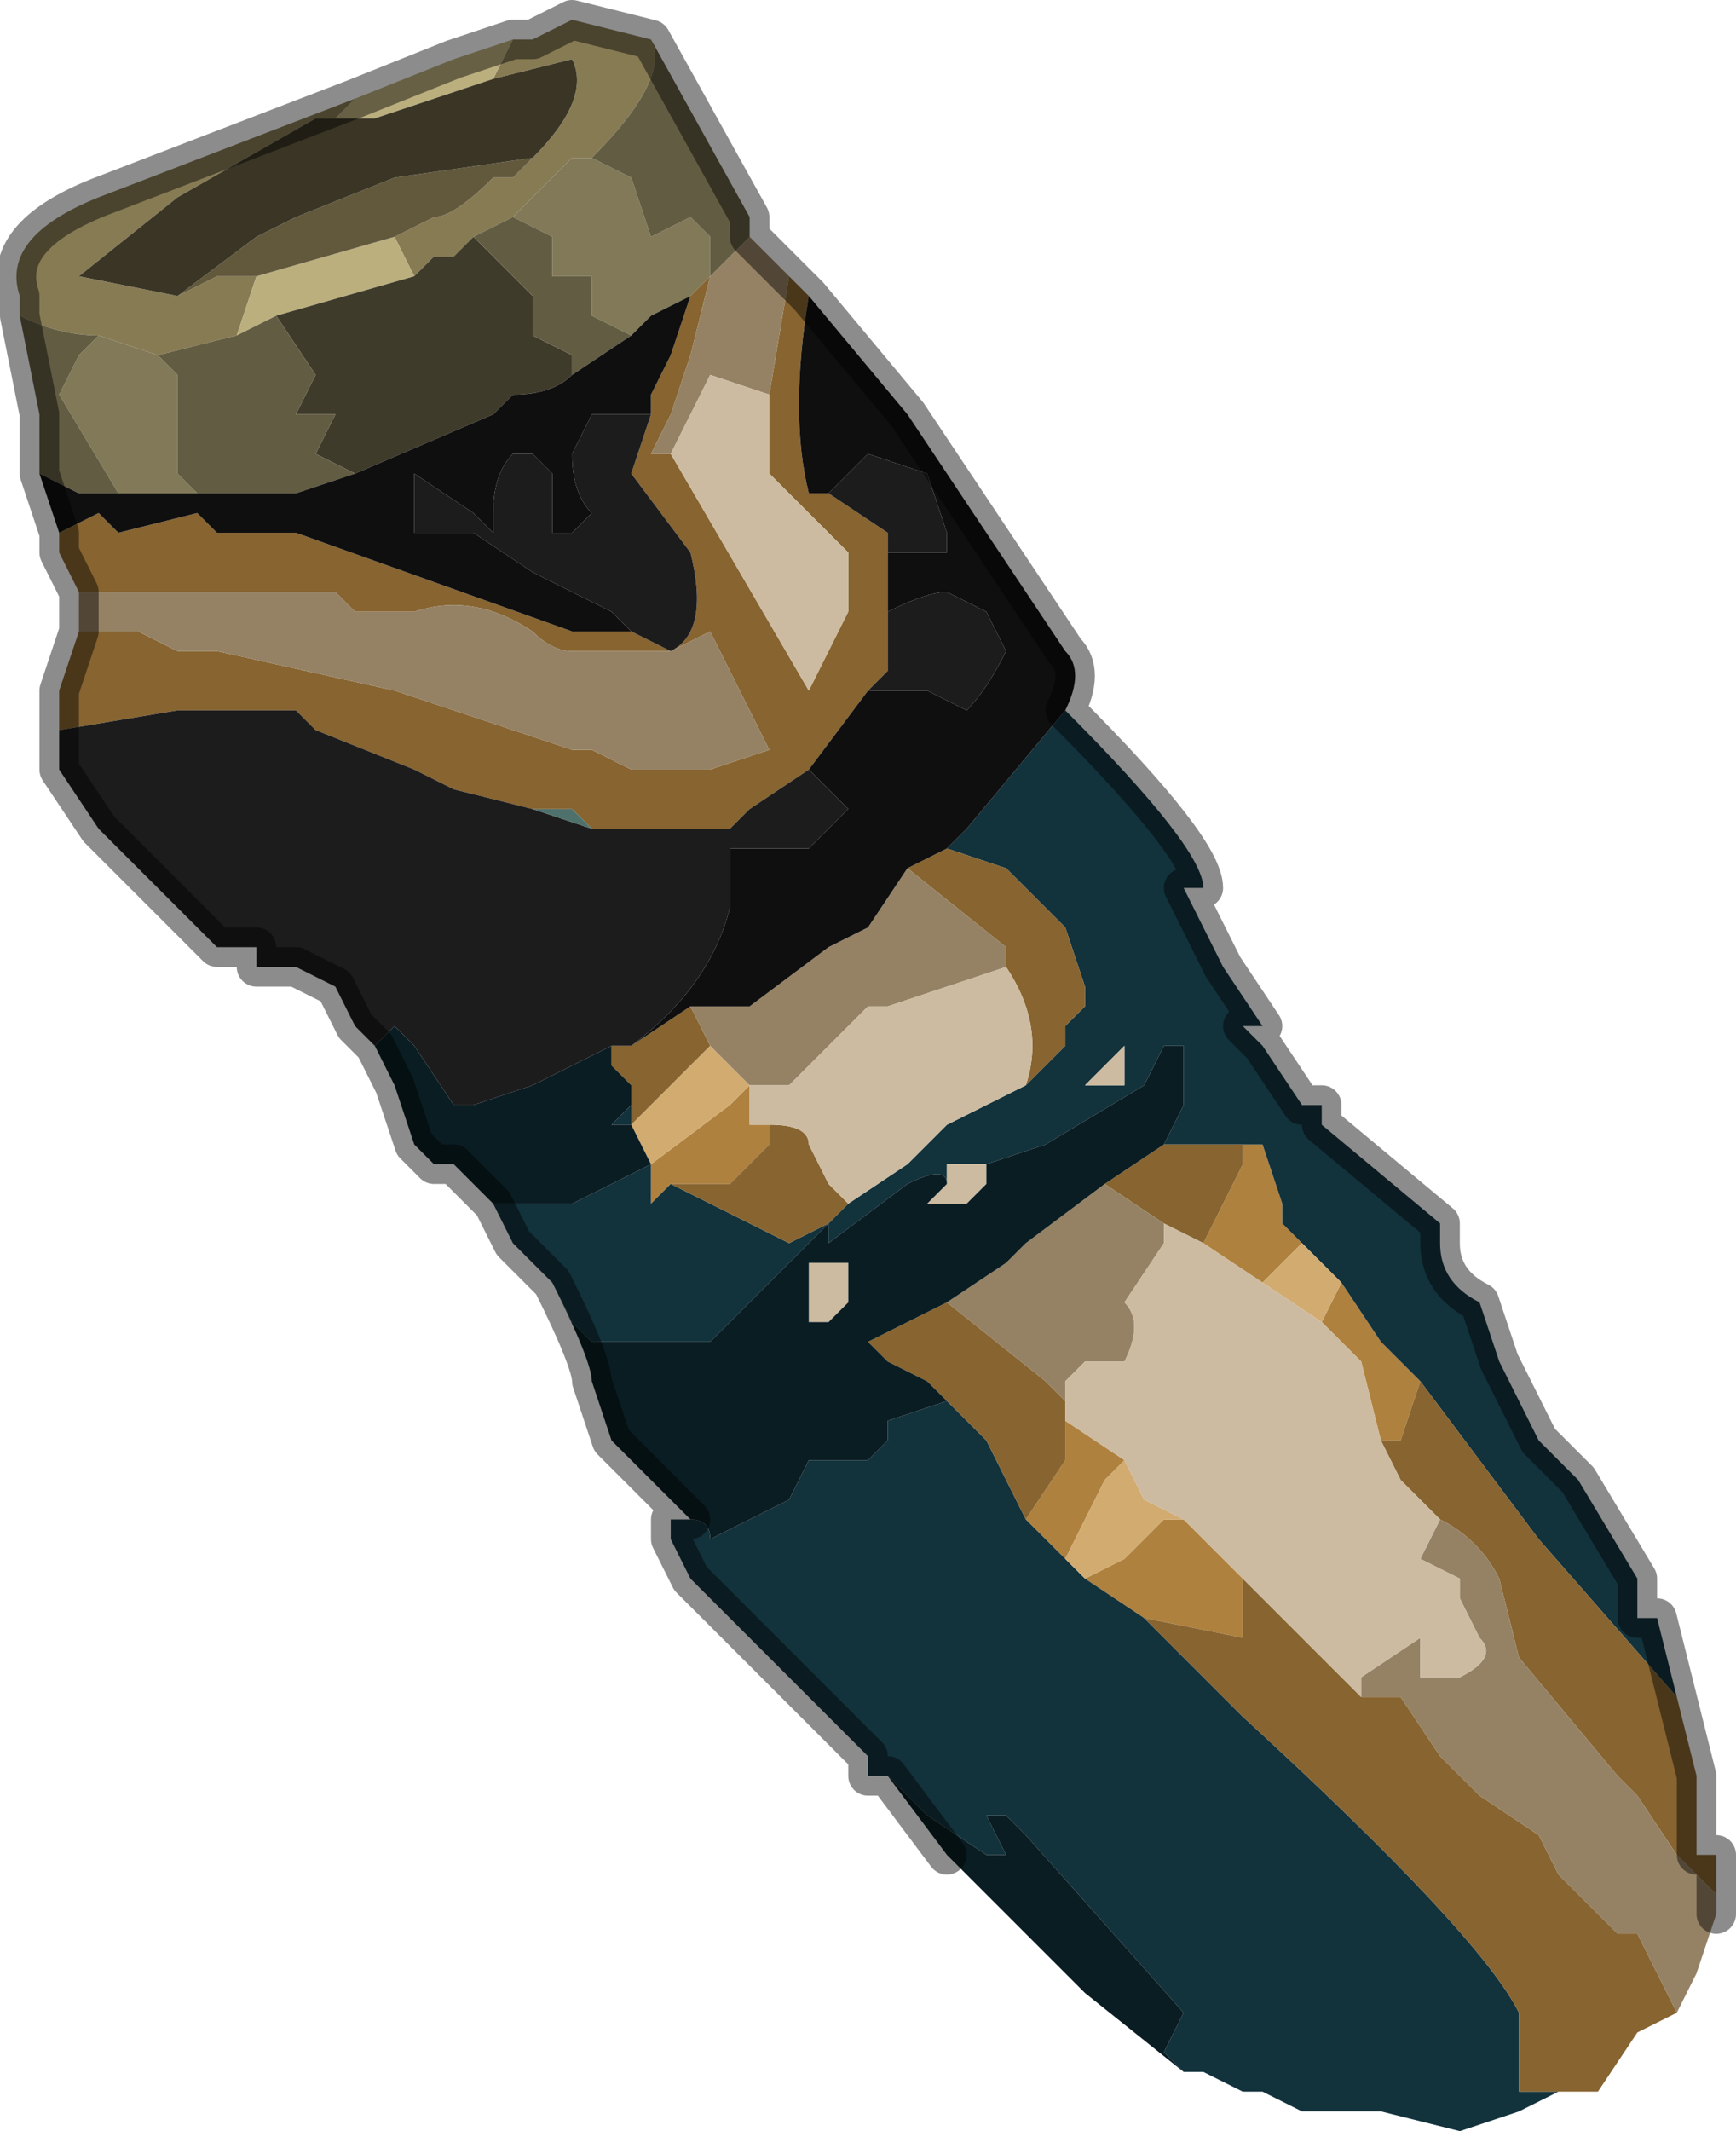 <?xml version="1.0" encoding="UTF-8" standalone="no"?>
<svg xmlns:xlink="http://www.w3.org/1999/xlink" height="5.4px" width="4.4px" xmlns="http://www.w3.org/2000/svg">
  <g transform="matrix(1.0, 0.0, 0.0, 1.0, 2.9, 3.35)">
    <path d="M0.25 -0.45 L0.25 -0.45 0.3 -0.45 0.35 -0.3 0.35 -0.25 0.4 -0.2 0.3 -0.1 0.3 -0.1 0.15 -0.2 0.2 -0.3 0.25 -0.4 0.25 -0.45 M0.5 -0.1 L0.6 0.05 0.7 0.15 0.65 0.3 0.6 0.3 0.55 0.1 0.45 0.0 0.5 -0.1 M-1.2 -0.35 L-1.25 -0.3 -1.25 -0.4 -1.25 -0.4 -1.25 -0.4 -1.05 -0.55 -1.0 -0.6 -1.0 -0.5 -0.95 -0.5 -0.95 -0.45 -1.05 -0.35 -1.2 -0.35 M-0.2 0.25 L-0.05 0.35 -0.1 0.4 -0.15 0.5 -0.2 0.6 -0.3 0.5 -0.2 0.35 -0.2 0.25 M0.1 0.5 L0.2 0.6 0.25 0.65 0.25 0.8 0.0 0.75 0.0 0.75 -0.15 0.65 -0.05 0.6 0.05 0.5 0.1 0.5" fill="#af813e" fill-rule="evenodd" stroke="none"/>
    <path d="M0.05 -0.45 L0.1 -0.55 0.1 -0.7 0.05 -0.7 0.05 -0.7 0.0 -0.6 -0.25 -0.45 -0.25 -0.45 -0.4 -0.4 -0.4 -0.35 -0.4 -0.4 -0.5 -0.4 -0.5 -0.35 Q-0.5 -0.4 -0.6 -0.35 L-0.8 -0.2 -0.8 -0.25 -1.1 0.05 -1.4 0.05 -1.45 0.0 -1.5 -0.1 -1.5 -0.1 -1.55 -0.15 -1.6 -0.2 -1.65 -0.3 -1.65 -0.3 -1.45 -0.3 Q-1.35 -0.35 -1.25 -0.4 L-1.25 -0.4 -1.25 -0.3 -1.2 -0.35 -0.9 -0.2 -0.8 -0.25 -0.75 -0.3 -0.75 -0.3 -0.6 -0.4 -0.5 -0.5 -0.4 -0.55 -0.4 -0.55 -0.3 -0.6 -0.2 -0.7 Q-0.2 -0.7 -0.2 -0.75 L-0.15 -0.8 -0.15 -0.85 -0.2 -1.0 -0.35 -1.15 -0.5 -1.2 -0.45 -1.25 -0.2 -1.55 Q0.15 -1.2 0.15 -1.1 L0.1 -1.1 0.2 -0.9 0.3 -0.75 0.25 -0.75 0.3 -0.7 0.4 -0.55 0.45 -0.55 0.45 -0.5 0.75 -0.25 0.75 -0.2 Q0.75 -0.1 0.85 -0.05 L0.9 0.1 0.95 0.2 1.0 0.3 1.1 0.4 1.25 0.65 1.25 0.75 1.3 0.75 1.35 0.95 1.0 0.55 0.7 0.15 0.6 0.05 0.5 -0.1 0.4 -0.2 0.35 -0.25 0.35 -0.3 0.3 -0.45 0.25 -0.45 0.25 -0.45 0.2 -0.45 0.2 -0.45 0.05 -0.45 M-0.15 0.65 L0.0 0.75 0.25 1.0 Q0.85 1.55 0.95 1.75 L0.95 1.95 1.0 1.95 1.05 1.95 0.95 2.0 0.8 2.05 0.6 2.0 0.4 2.0 0.3 1.95 0.25 1.95 0.15 1.9 0.1 1.9 0.05 1.85 0.1 1.75 -0.3 1.3 -0.35 1.25 -0.4 1.25 -0.35 1.35 -0.35 1.35 -0.4 1.35 -0.55 1.25 -0.65 1.15 -0.65 1.15 -0.7 1.15 -0.7 1.1 -1.15 0.65 -1.2 0.55 -1.2 0.5 -1.15 0.5 Q-1.1 0.5 -1.1 0.55 L-1.0 0.5 -0.9 0.45 -0.9 0.45 -0.85 0.35 -0.7 0.35 -0.65 0.3 -0.65 0.25 -0.5 0.2 -0.4 0.3 -0.3 0.5 -0.2 0.6 -0.15 0.65 M-1.3 -0.5 L-1.35 -0.5 -1.3 -0.55 -1.3 -0.5 -1.3 -0.5 M-0.05 -0.6 L-0.05 -0.7 -0.15 -0.6 -0.05 -0.6 -0.05 -0.6" fill="#12323c" fill-rule="evenodd" stroke="none"/>
    <path d="M0.05 -0.45 L0.2 -0.45 0.2 -0.45 0.25 -0.45 0.25 -0.4 0.2 -0.3 0.15 -0.2 0.05 -0.25 -0.1 -0.35 0.05 -0.45 M0.7 0.15 L1.0 0.55 1.35 0.95 1.4 1.15 1.4 1.35 1.45 1.35 1.45 1.45 1.4 1.4 1.35 1.35 1.25 1.2 1.2 1.15 0.95 0.85 0.9 0.65 Q0.85 0.55 0.75 0.5 L0.65 0.4 0.6 0.3 0.65 0.3 0.7 0.15 M-0.5 -1.2 L-0.35 -1.15 -0.2 -1.0 -0.15 -0.85 -0.15 -0.8 -0.2 -0.75 Q-0.2 -0.7 -0.2 -0.7 L-0.3 -0.6 Q-0.25 -0.75 -0.35 -0.9 L-0.35 -0.95 -0.6 -1.15 -0.5 -1.2 M-0.75 -0.3 L-0.75 -0.3 -0.8 -0.25 -0.9 -0.2 -1.2 -0.35 -1.05 -0.35 -0.95 -0.45 -0.95 -0.5 Q-0.85 -0.5 -0.85 -0.45 L-0.8 -0.35 -0.75 -0.3 M-0.2 0.2 L-0.2 0.25 -0.2 0.35 -0.3 0.5 -0.4 0.3 -0.5 0.2 -0.55 0.15 -0.65 0.1 -0.7 0.05 -0.6 0.0 -0.5 -0.05 -0.25 0.15 -0.2 0.2 M0.25 0.65 L0.3 0.7 0.5 0.9 0.55 0.95 0.6 0.95 0.65 0.95 0.75 1.1 0.8 1.15 0.85 1.2 1.0 1.3 1.05 1.4 1.15 1.5 1.2 1.55 1.25 1.55 1.35 1.75 1.25 1.8 1.15 1.95 1.05 1.95 1.0 1.95 0.95 1.95 0.95 1.75 Q0.85 1.55 0.25 1.0 L0.0 0.75 0.0 0.75 0.25 0.8 0.25 0.65 M-0.9 -2.65 L-0.85 -2.6 Q-0.9 -2.3 -0.85 -2.1 L-0.8 -2.1 -0.65 -2.0 -0.65 -1.95 -0.65 -1.8 -0.65 -1.65 -0.7 -1.6 -0.85 -1.4 -1.0 -1.3 -1.05 -1.25 -1.2 -1.25 -1.35 -1.25 -1.4 -1.25 -1.45 -1.3 -1.45 -1.3 -1.55 -1.3 -1.55 -1.3 -1.75 -1.35 -1.85 -1.4 -2.1 -1.5 -2.1 -1.5 -2.15 -1.55 -2.3 -1.55 -2.4 -1.55 -2.4 -1.55 -2.45 -1.55 -2.75 -1.5 -2.75 -1.6 -2.7 -1.75 -2.55 -1.75 -2.45 -1.7 -2.35 -1.7 -1.9 -1.6 -1.45 -1.45 -1.45 -1.45 -1.4 -1.45 -1.3 -1.4 -1.1 -1.4 -1.1 -1.4 -0.95 -1.45 -1.1 -1.75 -1.2 -1.7 -1.25 -1.7 -1.3 -1.7 -1.35 -1.7 -1.45 -1.7 Q-1.5 -1.7 -1.55 -1.75 -1.7 -1.85 -1.85 -1.8 L-2.0 -1.8 -2.05 -1.85 -2.15 -1.85 -2.4 -1.85 -2.55 -1.85 -2.7 -1.85 -2.75 -1.95 -2.75 -2.0 -2.65 -2.05 -2.6 -2.0 -2.4 -2.05 -2.35 -2.0 -2.2 -2.0 -2.15 -2.0 -1.45 -1.75 -1.35 -1.75 -1.3 -1.75 -1.3 -1.75 -1.2 -1.7 Q-1.1 -1.75 -1.15 -1.95 L-1.3 -2.15 -1.25 -2.3 -1.25 -2.35 -1.2 -2.45 -1.15 -2.6 -1.1 -2.65 -1.1 -2.65 -1.15 -2.45 -1.2 -2.3 -1.25 -2.2 -1.2 -2.2 -0.85 -1.6 -0.8 -1.7 -0.75 -1.8 -0.75 -1.95 -0.85 -2.05 -0.95 -2.15 -0.95 -2.35 -0.9 -2.65 M-2.3 -1.55 L-2.3 -1.55 M-1.3 -0.7 L-1.15 -0.8 -1.1 -0.7 -1.2 -0.6 -1.3 -0.5 -1.3 -0.55 -1.3 -0.6 -1.35 -0.65 -1.35 -0.7 -1.3 -0.7" fill="#876430" fill-rule="evenodd" stroke="none"/>
    <path d="M0.4 -0.2 L0.5 -0.1 0.45 0.0 0.3 -0.1 0.3 -0.1 0.4 -0.2 M-0.05 0.35 L0.0 0.45 0.1 0.5 0.05 0.5 -0.05 0.6 -0.15 0.65 -0.2 0.6 -0.15 0.5 -0.1 0.4 -0.05 0.35 M-1.0 -0.6 L-1.05 -0.55 -1.25 -0.4 -1.25 -0.4 -1.3 -0.5 -1.3 -0.5 -1.2 -0.6 -1.1 -0.7 -1.0 -0.6 M-1.3 -0.5 L-1.3 -0.5" fill="#d2ab71" fill-rule="evenodd" stroke="none"/>
    <path d="M0.05 -0.25 L0.05 -0.2 -0.05 -0.05 Q0.0 0.0 -0.05 0.1 L-0.1 0.1 -0.15 0.1 -0.2 0.15 -0.2 0.2 -0.25 0.15 -0.5 -0.05 -0.35 -0.15 -0.3 -0.2 -0.1 -0.35 0.05 -0.25 M0.55 0.95 L0.55 0.9 0.7 0.8 0.7 0.9 0.8 0.9 Q0.9 0.85 0.85 0.8 L0.8 0.7 0.8 0.65 0.7 0.6 0.75 0.5 Q0.85 0.55 0.9 0.65 L0.95 0.85 1.2 1.15 1.25 1.2 1.35 1.35 1.4 1.4 1.45 1.45 1.45 1.5 1.4 1.65 1.35 1.75 1.25 1.55 1.2 1.55 1.15 1.5 1.05 1.4 1.0 1.3 0.85 1.2 0.8 1.15 0.75 1.1 0.65 0.95 0.6 0.95 0.55 0.95 M-1.0 -2.75 L-0.9 -2.65 -0.95 -2.35 -1.1 -2.4 -1.2 -2.2 -1.25 -2.2 -1.2 -2.3 -1.15 -2.45 -1.1 -2.65 -1.1 -2.65 -1.1 -2.65 -1.05 -2.7 -1.0 -2.75 M-2.7 -1.85 L-2.55 -1.85 -2.4 -1.85 -2.15 -1.85 -2.05 -1.85 -2.0 -1.8 -1.85 -1.8 Q-1.7 -1.85 -1.55 -1.75 -1.5 -1.7 -1.45 -1.7 L-1.35 -1.7 -1.3 -1.7 -1.25 -1.7 -1.2 -1.7 -1.1 -1.75 -0.95 -1.45 -1.1 -1.4 -1.1 -1.4 -1.3 -1.4 -1.4 -1.45 -1.45 -1.45 -1.45 -1.45 -1.9 -1.6 -2.35 -1.7 -2.45 -1.7 -2.55 -1.75 -2.7 -1.75 -2.7 -1.8 -2.7 -1.85 M-1.15 -0.8 L-1.0 -0.8 -0.8 -0.95 -0.7 -1.0 -0.6 -1.15 -0.35 -0.95 -0.35 -0.9 -0.65 -0.8 -0.7 -0.8 -0.85 -0.65 -0.9 -0.6 -1.0 -0.6 -1.1 -0.7 -1.15 -0.8 M-1.2 -1.7 L-1.2 -1.7" fill="#958265" fill-rule="evenodd" stroke="none"/>
    <path d="M-0.3 -0.6 L-0.4 -0.55 -0.4 -0.55 -0.5 -0.5 -0.6 -0.4 -0.75 -0.3 -0.8 -0.35 -0.85 -0.45 Q-0.85 -0.5 -0.95 -0.5 L-1.0 -0.5 -1.0 -0.6 -0.9 -0.6 -0.85 -0.65 -0.7 -0.8 -0.65 -0.8 -0.35 -0.9 Q-0.25 -0.75 -0.3 -0.6 M-0.5 -0.35 L-0.5 -0.4 -0.4 -0.4 -0.4 -0.35 -0.45 -0.3 -0.45 -0.3 -0.55 -0.3 -0.5 -0.35 M0.15 -0.2 L0.3 -0.1 0.45 0.0 0.55 0.1 0.6 0.3 0.65 0.4 0.75 0.5 0.7 0.6 0.8 0.65 0.8 0.7 0.85 0.8 Q0.9 0.85 0.8 0.9 L0.7 0.9 0.7 0.8 0.55 0.9 0.55 0.95 0.5 0.9 0.3 0.7 0.25 0.65 0.2 0.6 0.1 0.5 0.0 0.45 -0.05 0.35 -0.2 0.25 -0.2 0.2 -0.2 0.15 -0.15 0.1 -0.1 0.1 -0.05 0.1 Q0.0 0.0 -0.05 -0.05 L0.05 -0.2 0.05 -0.25 0.15 -0.2 M-1.2 -2.2 L-1.1 -2.4 -0.95 -2.35 -0.95 -2.15 -0.85 -2.05 -0.75 -1.95 -0.75 -1.8 -0.8 -1.7 -0.85 -1.6 -1.2 -2.2 M-0.05 -0.6 L-0.05 -0.6 -0.15 -0.6 -0.05 -0.7 -0.05 -0.6 M-0.75 -0.15 L-0.75 -0.05 -0.8 0.0 -0.85 0.0 -0.85 -0.1 -0.85 -0.15 -0.8 -0.15 -0.75 -0.15" fill="#ccbba0" fill-rule="evenodd" stroke="none"/>
    <path d="M-1.6 -3.25 L-1.55 -3.25 -1.45 -3.3 -1.25 -3.25 -1.25 -3.25 Q-1.2 -3.15 -1.4 -2.95 L-1.45 -2.95 -1.6 -2.8 -1.7 -2.75 -1.75 -2.7 -1.8 -2.7 -1.85 -2.65 -1.9 -2.75 -1.8 -2.8 Q-1.75 -2.8 -1.65 -2.9 L-1.6 -2.9 -1.55 -2.95 Q-1.4 -3.1 -1.45 -3.2 L-1.65 -3.15 -1.6 -3.25 M-2.0 -3.1 L-2.05 -3.05 -2.1 -3.05 -2.45 -2.85 -2.7 -2.65 -2.45 -2.6 -2.35 -2.65 -2.25 -2.65 -2.3 -2.5 -2.5 -2.45 -2.65 -2.5 Q-2.75 -2.5 -2.85 -2.55 L-2.85 -2.6 Q-2.9 -2.75 -2.65 -2.85 L-2.0 -3.1" fill="#877b54" fill-rule="evenodd" stroke="none"/>
    <path d="M-1.6 -3.25 L-1.65 -3.15 -1.95 -3.05 -2.05 -3.05 -2.0 -3.1 -2.0 -3.1 -1.75 -3.2 -1.6 -3.25 M-1.9 -2.75 L-1.85 -2.65 -2.2 -2.55 -2.3 -2.5 -2.25 -2.65 -1.9 -2.75 -1.9 -2.75" fill="#bbaf7e" fill-rule="evenodd" stroke="none"/>
    <path d="M-1.55 -2.95 L-1.6 -2.9 -1.65 -2.9 Q-1.75 -2.8 -1.8 -2.8 L-1.9 -2.75 -1.9 -2.75 -2.25 -2.65 -2.35 -2.65 -2.45 -2.6 -2.25 -2.75 -2.15 -2.8 -1.9 -2.9 -1.55 -2.95" fill="#62593d" fill-rule="evenodd" stroke="none"/>
    <path d="M-1.6 -2.8 L-1.45 -2.95 -1.4 -2.95 -1.3 -2.9 -1.25 -2.75 -1.15 -2.8 -1.1 -2.75 -1.1 -2.65 -1.15 -2.6 -1.25 -2.55 -1.3 -2.5 -1.4 -2.55 -1.4 -2.65 -1.5 -2.65 Q-1.5 -2.75 -1.5 -2.75 L-1.6 -2.8 M-2.65 -2.5 L-2.5 -2.45 -2.45 -2.4 -2.45 -2.15 -2.4 -2.1 -2.4 -2.1 -2.4 -2.1 -2.6 -2.1 -2.6 -2.1 -2.75 -2.35 -2.7 -2.45 -2.65 -2.5" fill="#817957" fill-rule="evenodd" stroke="none"/>
    <path d="M-1.85 -2.65 L-1.8 -2.7 -1.75 -2.7 -1.7 -2.75 -1.6 -2.65 -1.55 -2.6 -1.55 -2.5 -1.45 -2.45 -1.45 -2.4 Q-1.5 -2.35 -1.6 -2.35 L-1.65 -2.3 -2.0 -2.15 -2.1 -2.2 -2.05 -2.3 -2.15 -2.3 -2.1 -2.4 -2.2 -2.55 -1.85 -2.65" fill="#3f3b2a" fill-rule="evenodd" stroke="none"/>
    <path d="M-1.7 -2.75 L-1.6 -2.8 -1.5 -2.75 Q-1.5 -2.75 -1.5 -2.65 L-1.4 -2.65 -1.4 -2.55 -1.3 -2.5 -1.45 -2.4 -1.45 -2.45 -1.55 -2.5 -1.55 -2.6 -1.6 -2.65 -1.7 -2.75 M-1.4 -2.95 Q-1.2 -3.15 -1.25 -3.25 L-1.0 -2.8 -1.0 -2.75 -1.05 -2.7 -1.1 -2.65 -1.1 -2.75 -1.15 -2.8 -1.25 -2.75 -1.3 -2.9 -1.4 -2.95 M-2.3 -2.5 L-2.2 -2.55 -2.1 -2.4 -2.15 -2.3 -2.05 -2.3 -2.1 -2.2 -2.0 -2.15 -2.15 -2.1 -2.3 -2.1 -2.4 -2.1 -2.4 -2.1 -2.45 -2.15 -2.45 -2.4 -2.5 -2.45 -2.3 -2.5 M-2.85 -2.55 Q-2.75 -2.5 -2.65 -2.5 L-2.7 -2.45 -2.75 -2.35 -2.6 -2.1 -2.7 -2.1 -2.8 -2.15 -2.8 -2.3 -2.85 -2.55" fill="#625c42" fill-rule="evenodd" stroke="none"/>
    <path d="M-1.65 -3.15 L-1.45 -3.2 Q-1.4 -3.1 -1.55 -2.95 L-1.9 -2.9 -2.15 -2.8 -2.25 -2.75 -2.45 -2.6 -2.7 -2.65 -2.45 -2.85 -2.1 -3.05 -2.05 -3.05 -1.95 -3.05 -1.65 -3.15" fill="#3a3524" fill-rule="evenodd" stroke="none"/>
    <path d="M-0.2 -1.55 L-0.45 -1.25 -0.5 -1.2 -0.6 -1.15 -0.7 -1.0 -0.8 -0.95 -1.0 -0.8 -1.15 -0.8 -1.3 -0.7 Q-1.1 -0.85 -1.05 -1.05 L-1.05 -1.2 -1.0 -1.2 -0.85 -1.2 -0.75 -1.3 Q-0.8 -1.35 -0.85 -1.4 L-0.7 -1.6 -0.55 -1.6 -0.45 -1.55 Q-0.4 -1.6 -0.35 -1.7 L-0.4 -1.8 -0.5 -1.85 Q-0.55 -1.85 -0.65 -1.8 L-0.65 -1.95 -0.6 -1.95 -0.5 -1.95 -0.5 -2.0 -0.55 -2.15 -0.7 -2.2 Q-0.75 -2.15 -0.8 -2.1 L-0.85 -2.1 Q-0.9 -2.3 -0.85 -2.6 L-0.6 -2.3 -0.2 -1.7 Q-0.15 -1.65 -0.2 -1.55 M-1.45 -2.4 L-1.3 -2.5 -1.25 -2.55 -1.15 -2.6 -1.2 -2.45 -1.25 -2.35 -1.25 -2.3 -1.4 -2.3 -1.45 -2.2 Q-1.45 -2.1 -1.4 -2.05 L-1.45 -2.0 -1.5 -2.0 -1.5 -2.15 -1.55 -2.2 -1.6 -2.2 Q-1.65 -2.15 -1.65 -2.05 L-1.65 -2.0 -1.7 -2.05 -1.85 -2.15 -1.85 -2.0 -1.7 -2.0 -1.55 -1.9 -1.35 -1.8 -1.3 -1.75 -1.3 -1.75 -1.35 -1.75 -1.45 -1.75 -2.15 -2.0 -2.2 -2.0 -2.35 -2.0 -2.4 -2.05 -2.6 -2.0 -2.65 -2.05 -2.75 -2.0 -2.8 -2.15 -2.7 -2.1 -2.6 -2.1 -2.6 -2.1 -2.4 -2.1 -2.4 -2.1 -2.3 -2.1 -2.15 -2.1 -2.0 -2.15 -1.65 -2.3 -1.6 -2.35 Q-1.5 -2.35 -1.45 -2.4" fill="#100f10" fill-rule="evenodd" stroke="none"/>
    <path d="M-1.1 -2.65 L-1.05 -2.7 -1.1 -2.65 -1.1 -2.65" fill="#7b6f61" fill-rule="evenodd" stroke="none"/>
    <path d="M-1.3 -1.75 L-1.3 -1.75 -1.35 -1.8 -1.55 -1.9 -1.7 -2.0 -1.85 -2.0 -1.85 -2.15 -1.7 -2.05 -1.65 -2.0 -1.65 -2.05 Q-1.65 -2.15 -1.6 -2.2 L-1.55 -2.2 -1.5 -2.15 -1.5 -2.0 -1.45 -2.0 -1.4 -2.05 Q-1.45 -2.1 -1.45 -2.2 L-1.4 -2.3 -1.25 -2.3 -1.3 -2.15 -1.15 -1.95 Q-1.1 -1.75 -1.2 -1.7 L-1.2 -1.7 -1.3 -1.75 -1.3 -1.75 M-1.95 -0.7 L-2.0 -0.75 -2.05 -0.85 -2.15 -0.9 -2.25 -0.9 -2.25 -0.95 -2.35 -0.95 -2.45 -1.05 -2.55 -1.15 -2.6 -1.2 -2.65 -1.25 -2.75 -1.4 -2.75 -1.5 -2.45 -1.55 -2.4 -1.55 -2.4 -1.55 -2.3 -1.55 -2.15 -1.55 -2.1 -1.5 -2.1 -1.5 -1.85 -1.4 -1.75 -1.35 -1.55 -1.3 -1.4 -1.25 -1.35 -1.25 -1.2 -1.25 -1.05 -1.25 -1.0 -1.3 -0.85 -1.4 Q-0.8 -1.35 -0.75 -1.3 L-0.85 -1.2 -1.0 -1.2 -1.05 -1.2 -1.05 -1.05 Q-1.1 -0.85 -1.3 -0.7 L-1.35 -0.7 -1.55 -0.6 -1.7 -0.55 -1.75 -0.55 -1.85 -0.7 -1.9 -0.75 -1.95 -0.7 M-0.7 -1.6 L-0.65 -1.65 -0.65 -1.8 Q-0.55 -1.85 -0.5 -1.85 L-0.4 -1.8 -0.35 -1.7 Q-0.4 -1.6 -0.45 -1.55 L-0.55 -1.6 -0.7 -1.6 M-0.65 -1.95 L-0.65 -2.0 -0.8 -2.1 Q-0.75 -2.15 -0.7 -2.2 L-0.55 -2.15 -0.5 -2.0 -0.5 -1.95 -0.6 -1.95 -0.65 -1.95 M-2.3 -1.55 L-2.3 -1.55" fill="#1d1c1d" fill-rule="evenodd" stroke="none"/>
    <path d="M-2.3 -1.55 L-2.3 -1.55 -2.3 -1.55" fill="#68b8ad" fill-rule="evenodd" stroke="none"/>
    <path d="M-1.55 -1.3 L-1.55 -1.3 -1.45 -1.3 -1.45 -1.3 -1.4 -1.25 -1.55 -1.3" fill="#4e716c" fill-rule="evenodd" stroke="none"/>
    <path d="M-0.4 -0.35 L-0.4 -0.4 -0.25 -0.45 -0.25 -0.45 0.0 -0.6 0.05 -0.7 0.05 -0.7 0.1 -0.7 0.1 -0.55 0.05 -0.45 -0.1 -0.35 -0.3 -0.2 -0.35 -0.15 -0.5 -0.05 -0.6 0.0 -0.7 0.05 -0.65 0.1 -0.55 0.15 -0.5 0.2 -0.65 0.25 -0.65 0.3 -0.7 0.35 -0.85 0.35 -0.9 0.45 -0.9 0.45 -1.0 0.5 -1.1 0.55 Q-1.1 0.5 -1.15 0.5 L-1.35 0.3 -1.35 0.3 -1.4 0.15 -1.4 0.15 Q-1.4 0.1 -1.5 -0.1 L-1.5 -0.1 -1.45 0.0 -1.4 0.05 -1.1 0.05 -0.8 -0.25 -0.8 -0.2 -0.6 -0.35 Q-0.5 -0.4 -0.5 -0.35 L-0.55 -0.3 -0.45 -0.3 -0.45 -0.3 -0.4 -0.35 M-1.25 -0.4 Q-1.35 -0.35 -1.45 -0.3 L-1.65 -0.3 -1.7 -0.35 -1.75 -0.4 -1.8 -0.4 -1.85 -0.45 -1.9 -0.6 -1.95 -0.7 -1.95 -0.7 -1.9 -0.75 -1.85 -0.7 -1.75 -0.55 -1.7 -0.55 -1.55 -0.6 -1.35 -0.7 -1.35 -0.65 -1.3 -0.6 -1.3 -0.55 -1.35 -0.5 -1.3 -0.5 -1.3 -0.5 -1.25 -0.4 M-0.65 1.15 L-0.55 1.25 -0.4 1.35 -0.35 1.35 -0.35 1.35 -0.4 1.25 -0.35 1.25 -0.3 1.3 0.1 1.75 0.05 1.85 0.1 1.9 -0.15 1.7 -0.5 1.35 -0.65 1.15 M-0.75 -0.15 L-0.8 -0.15 -0.85 -0.15 -0.85 -0.1 -0.85 0.0 -0.8 0.0 -0.75 -0.05 -0.75 -0.15" fill="#0a1d23" fill-rule="evenodd" stroke="none"/>
    <path d="M1.35 0.95 L1.3 0.75 1.25 0.75 1.25 0.65 1.1 0.4 1.0 0.3 0.95 0.2 0.9 0.1 0.85 -0.05 Q0.75 -0.1 0.75 -0.2 L0.75 -0.25 0.45 -0.5 0.45 -0.55 0.4 -0.55 0.3 -0.7 0.25 -0.75 0.3 -0.75 0.2 -0.9 0.1 -1.1 0.15 -1.1 Q0.15 -1.2 -0.2 -1.55 -0.15 -1.65 -0.2 -1.7 L-0.6 -2.3 -0.85 -2.6 -0.9 -2.65 -1.0 -2.75 -1.0 -2.8 -1.25 -3.25 -1.25 -3.25 -1.45 -3.3 -1.55 -3.25 -1.6 -3.25 -1.75 -3.2 -2.0 -3.1 -2.0 -3.1 -2.65 -2.85 Q-2.9 -2.75 -2.85 -2.6 L-2.85 -2.55 -2.8 -2.3 -2.8 -2.15 -2.75 -2.0 -2.75 -1.95 -2.7 -1.85 -2.7 -1.8 -2.7 -1.75 -2.75 -1.6 -2.75 -1.5 -2.75 -1.4 -2.65 -1.25 -2.6 -1.2 -2.55 -1.15 -2.45 -1.05 -2.35 -0.95 -2.25 -0.95 -2.25 -0.9 -2.15 -0.9 -2.05 -0.85 -2.0 -0.75 -1.95 -0.7 -1.95 -0.7 -1.9 -0.6 -1.85 -0.45 -1.8 -0.4 -1.75 -0.4 -1.7 -0.35 -1.65 -0.3 -1.65 -0.3 -1.6 -0.2 -1.55 -0.15 -1.5 -0.1 Q-1.4 0.1 -1.4 0.15 L-1.4 0.15 -1.35 0.3 -1.35 0.3 -1.15 0.5 -1.2 0.5 -1.2 0.55 -1.15 0.65 -0.7 1.1 -0.7 1.15 -0.65 1.15 -0.65 1.15 -0.5 1.35 M1.45 1.45 L1.45 1.35 1.4 1.35 1.4 1.15 1.35 0.95 M1.45 1.5 L1.45 1.45" fill="none" stroke="#000000" stroke-linecap="round" stroke-linejoin="round" stroke-opacity="0.451" stroke-width="0.1"/>
  </g>
</svg>
